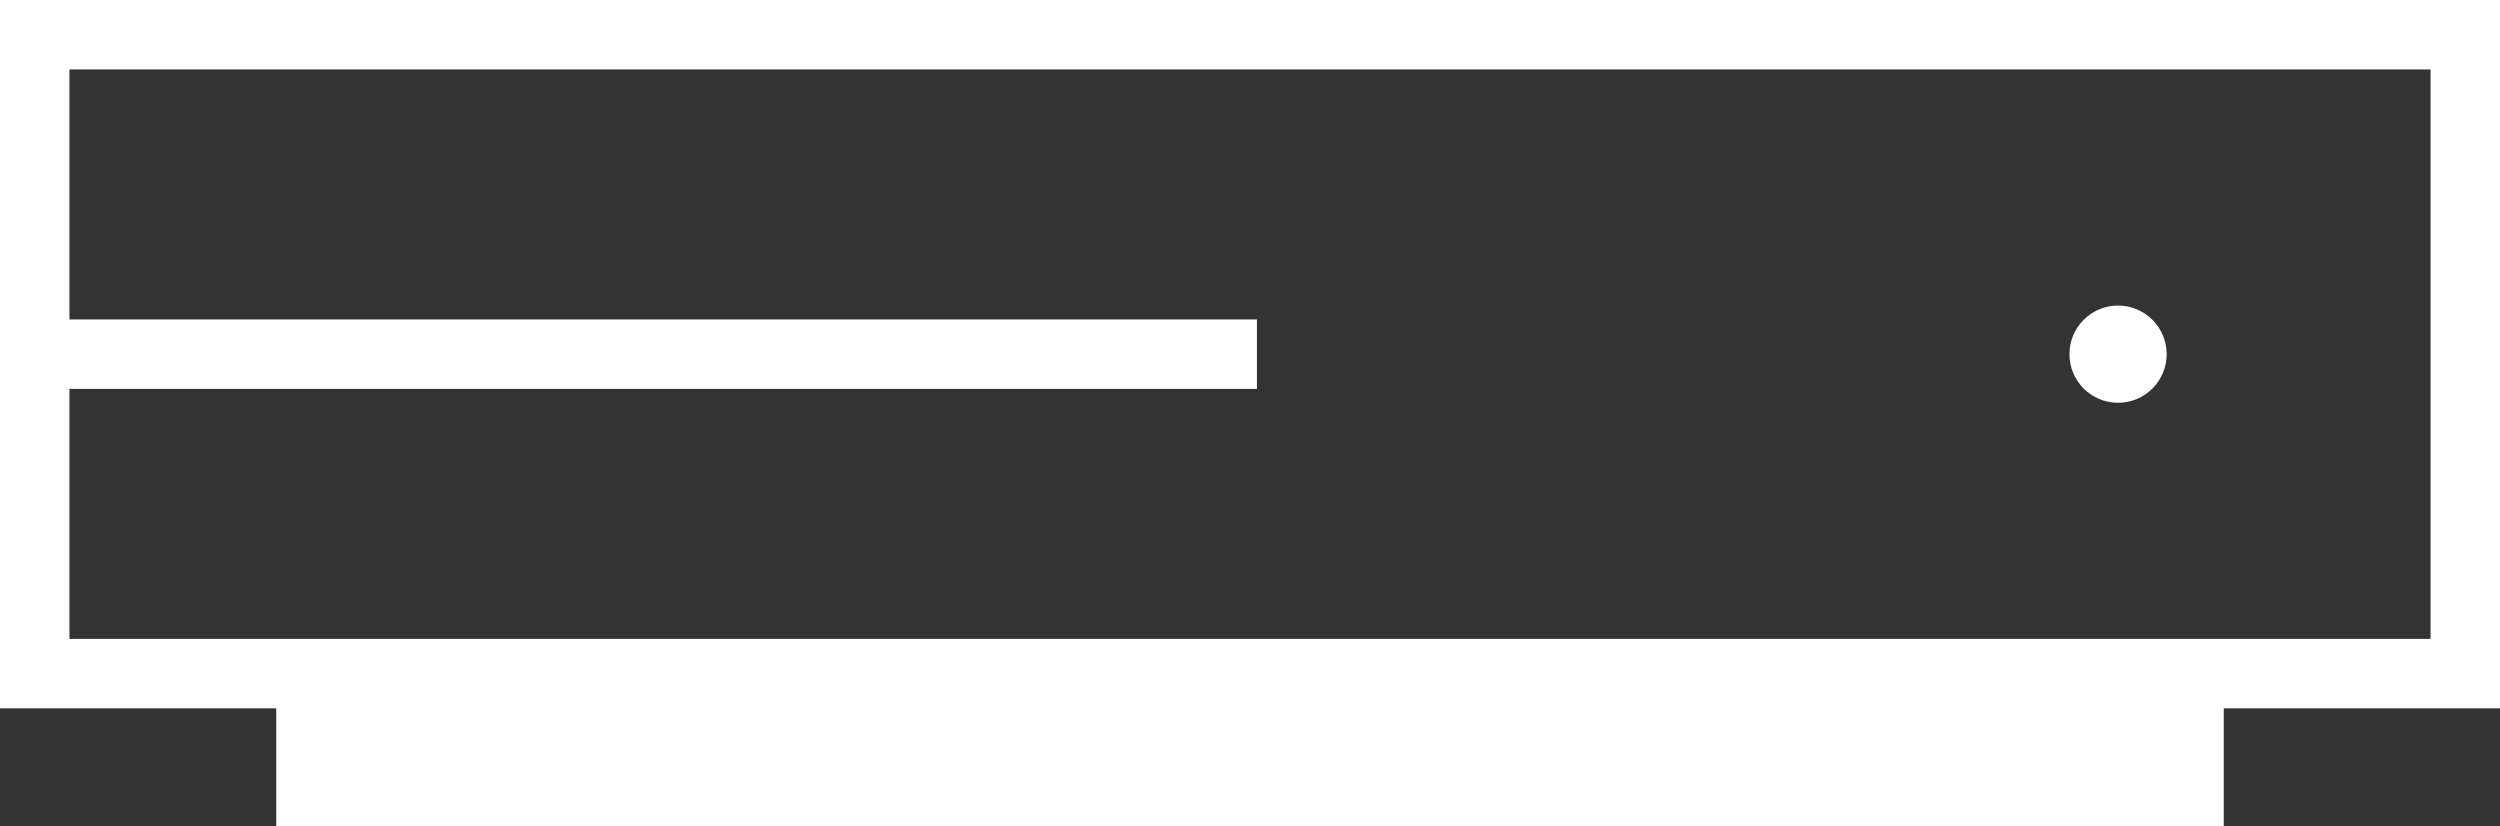 <svg xmlns="http://www.w3.org/2000/svg" viewBox="0 0 180 59.5"><rect x="0" y="0" width="180" height="59.5" fill="#333333" stroke="none"/><defs><style>.cls-1{fill:#fff;}.cls-2{fill:none;stroke:#fff;stroke-miterlimit:10;stroke-width:5px;}</style></defs><title>x-console-w</title><g id="Layer_2" data-name="Layer 2"><g id="Layer_1-2" data-name="Layer 1"><path class="cls-1" d="M175,5V46H5V5H175m5-5H0V51H180V0Z"/><rect class="cls-1" x="19.89" y="49.5" width="140.22" height="10"/><circle class="cls-1" cx="152.5" cy="25.5" r="3.5"/><line class="cls-2" x1="1.56" y1="25.5" x2="90.5" y2="25.5"/></g></g></svg>